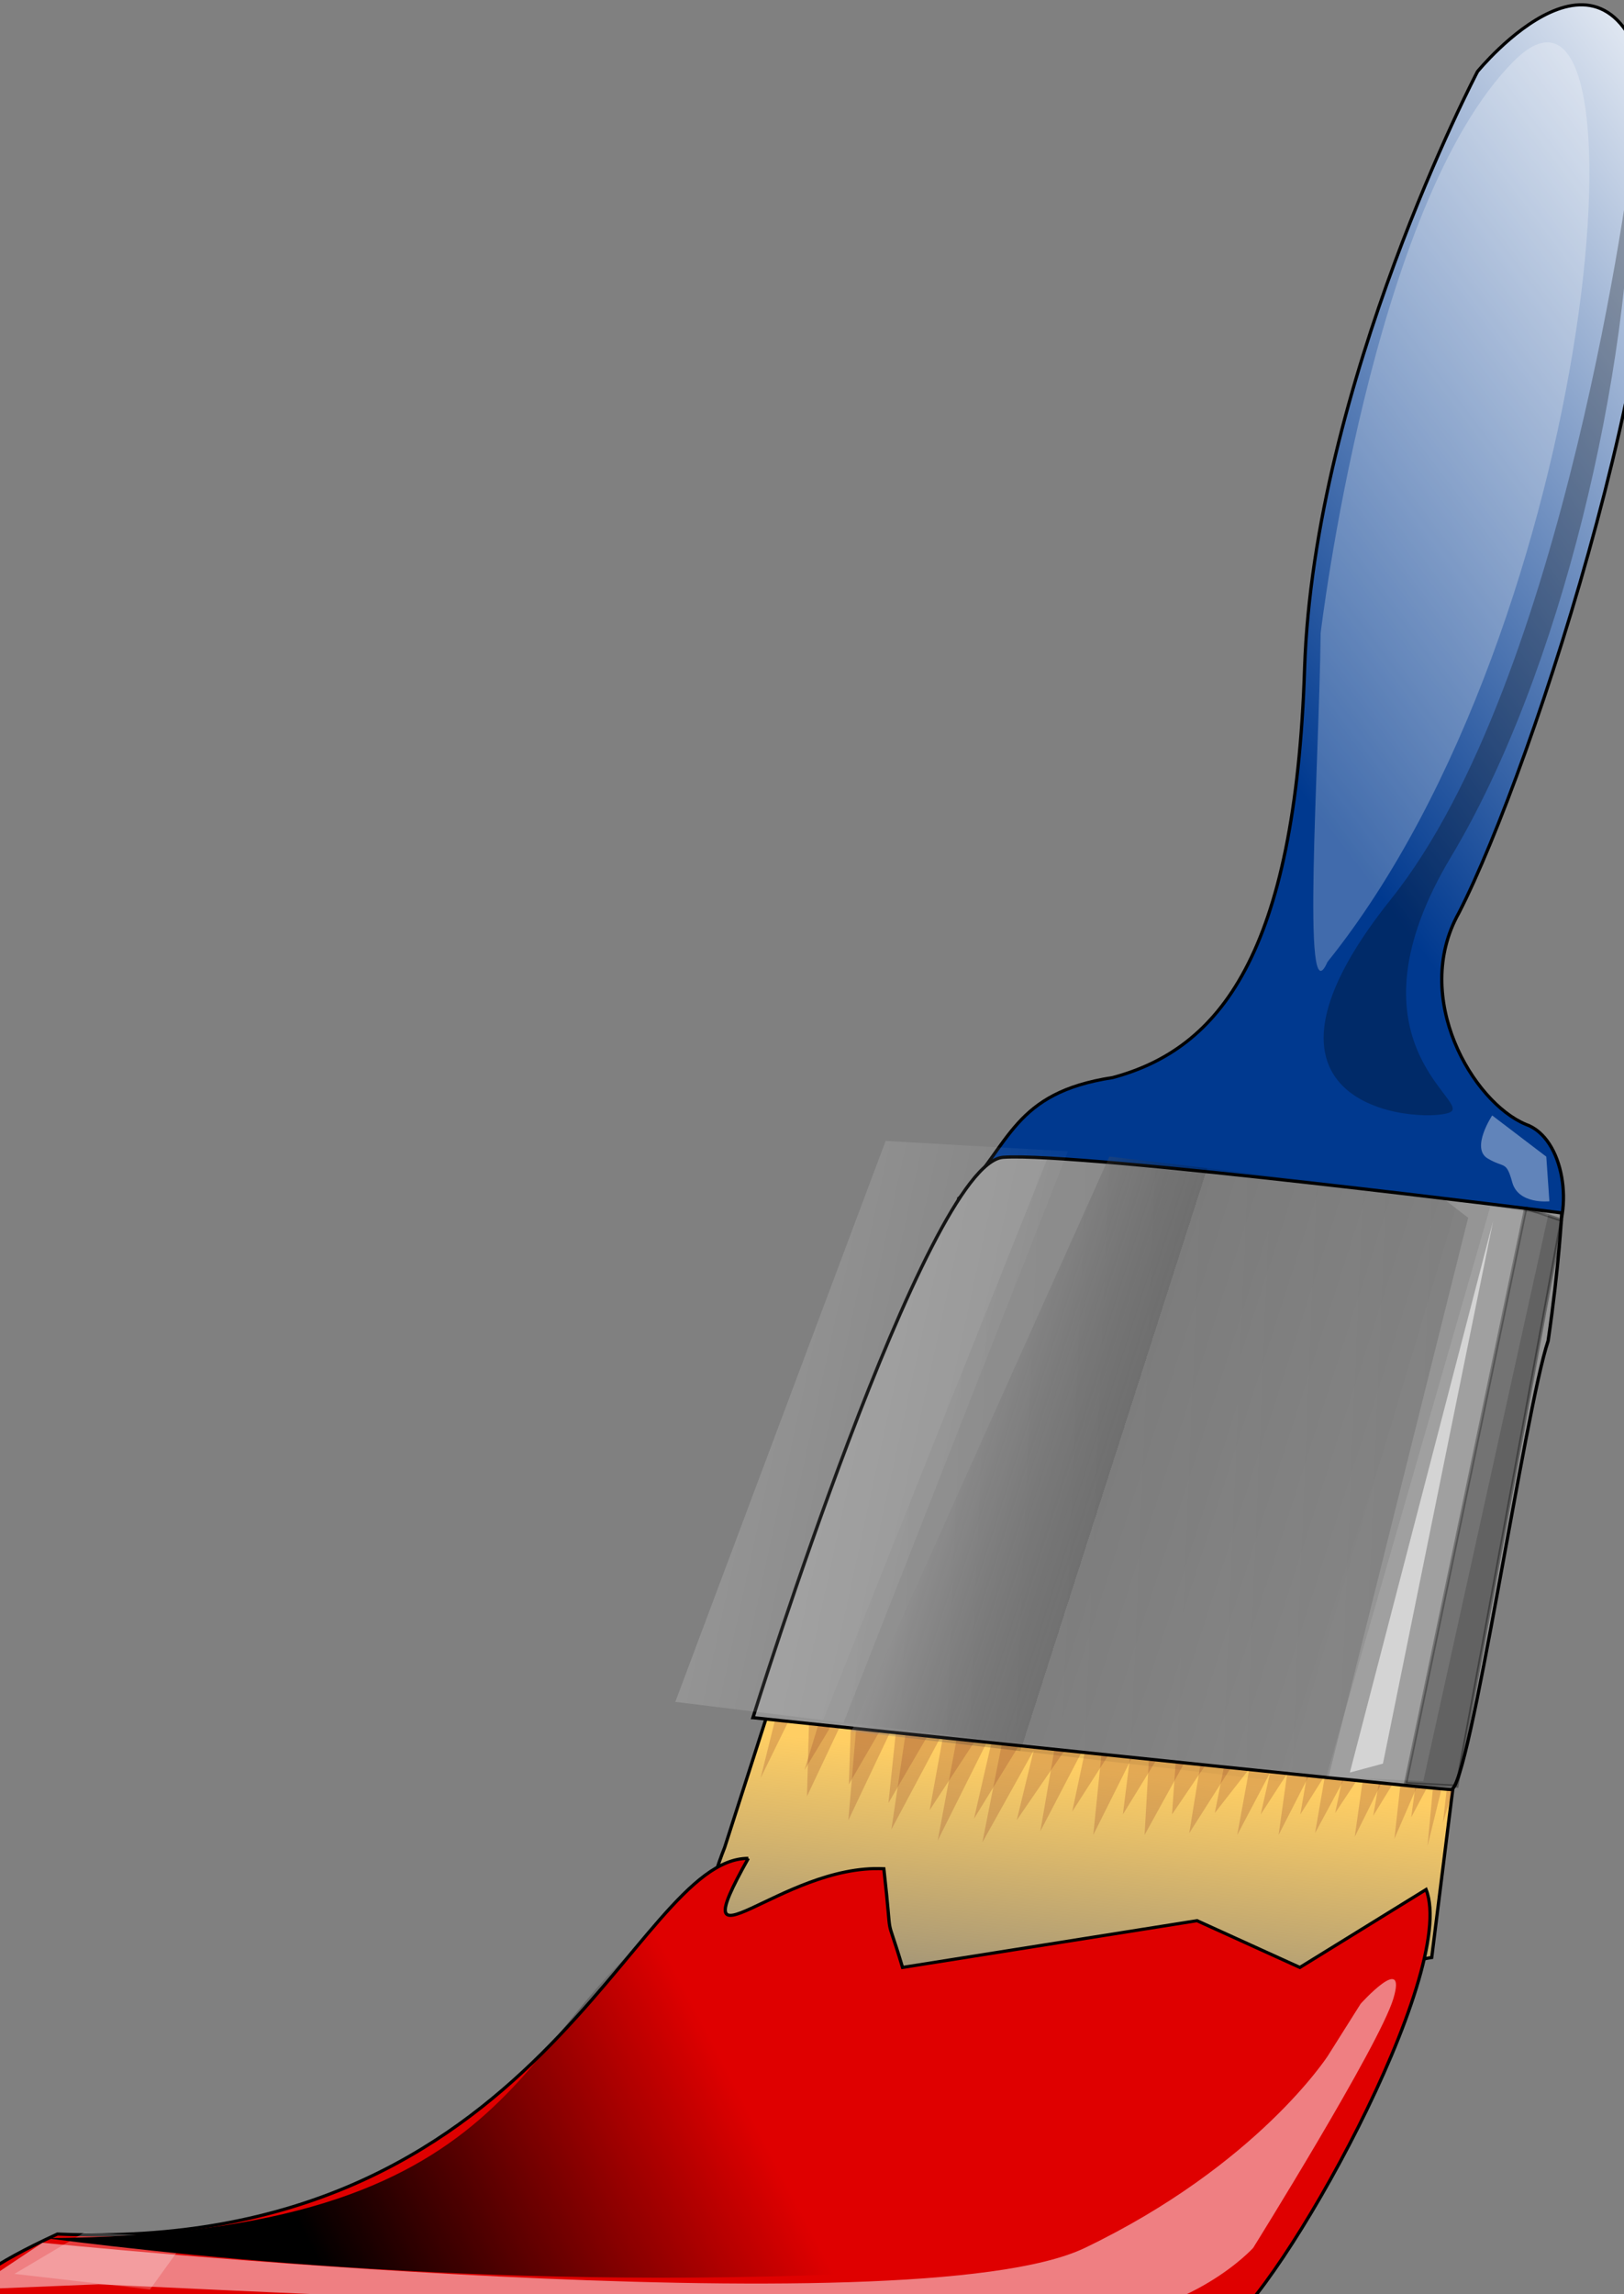<?xml version="1.0" encoding="UTF-8" standalone="no"?>
<svg id="svg2755" preserveAspectRatio="none" version="1.0" viewBox="0 0 745 1052" xmlns="http://www.w3.org/2000/svg" xmlns:svg="http://www.w3.org/2000/svg" xmlns:xlink="http://www.w3.org/1999/xlink">
  <rect x="0" y="0" width="745" height="1052" fill="#808080" stroke="none"/>
  <defs id="defs2757">
    <linearGradient gradientTransform="matrix(0.774,0,0,1.183,-28.308,-110.321)" gradientUnits="userSpaceOnUse" id="linearGradient2687" x1="364.799" x2="533.118" y1="430.854" y2="485.02"><stop id="stop11252" offset="0" stop-color="#FFF"/><stop id="stop11254" offset="1" stop-color="#FFF" stop-opacity="0"/></linearGradient>
    <linearGradient gradientTransform="matrix(0.951,4.1453152e-2,-3.2608077e-2,0.994,5.437,-142.082)" gradientUnits="userSpaceOnUse" id="linearGradient2690" x1="347.2" x2="514.81" y1="574.461" y2="622.516"><stop id="stop8964" offset="0" stop-color="#fffdff"/><stop id="stop8970" offset="0.5" stop-color="#000" stop-opacity="0.498"/><stop id="stop8972" offset="0.5" stop-color="#000" stop-opacity="0.247"/><stop id="stop8966" offset="1" stop-color="#000" stop-opacity="0"/></linearGradient>
    <linearGradient gradientTransform="matrix(1.027,0,0,0.927,-13.728,-128.48)" gradientUnits="userSpaceOnUse" id="linearGradient2693" x1="532.681" x2="284.753" y1="625.844" y2="616.77"><stop id="stop8196" offset="0" stop-color="#000"/><stop id="stop8198" offset="1" stop-color="#000" stop-opacity="0"/></linearGradient>
    <linearGradient gradientTransform="matrix(1.7,0,0,0.539,-13.728,-106.979)" gradientUnits="userSpaceOnUse" id="linearGradient2704" x1="102.905" x2="188.496" y1="1453.499" y2="1439.736"><stop id="stop13554" offset="0" stop-color="#000"/><stop id="stop13556" offset="1" stop-color="#000" stop-opacity="0"/></linearGradient>
    <linearGradient gradientTransform="matrix(1.406,0,0,0.651,-13.728,-106.979)" gradientUnits="userSpaceOnUse" id="linearGradient2710" x1="302.904" x2="270.208" y1="999.955" y2="1138.548"><stop id="stop4390" offset="0" stop-color="#ffce63"/><stop id="stop4392" offset="1" stop-color="#ffce63" stop-opacity="0"/></linearGradient>
    <linearGradient gradientTransform="matrix(0.707,0,0,1.296,-13.728,-106.979)" gradientUnits="userSpaceOnUse" id="linearGradient2713" x1="738.642" x2="891.127" y1="326.929" y2="121.83"><stop id="stop14320" offset="0" stop-color="#00398f"/><stop id="stop14322" offset="1" stop-color="#FFF"/></linearGradient>
  </defs>
  <g id="layer1">
    <g id="g2735" transform="matrix(1.562,0,0,1.514,-117.744,-10.689)">
      <path d="M356.93,370.12c15.43-16.64,15.95-32.07,45.27-36.69,31.34-8.69,53.57-37.25,56.32-123.78,2.74-86.52,50.79-180.92,50.79-180.92,0,0,39.81-50.343,50.79,7.866,10.99,58.209-34.32,202.95-56.28,247-13.94,25.65,4.08,57.27,19.64,63.99,11.47,4.12,14.26,26.26,7.37,36.69-9.61,3.15-173.90-14.16-173.90-14.16z" fill="url(#linearGradient2713)" fill-rule="evenodd" id="path1334" stroke="#000" stroke-linecap="butt" stroke-linejoin="miter" stroke-width="0.957px"/>
      <path d="M502.17,547.94l-6.31,52.01c0,0-24.68,3.49-32.73,20.91-8.06,17.41-41.38-18.31-49.55-11.91-8.17,6.41-31.56,2.01-38.37,6.83-6.82,4.81-37.05,2.08-37.05,2.08l-3.08-31.42c0,0-16.39,8.09-41,17.87-24.60,9.78-5.88-37.68-5.88-37.68l13.28-42.66,200.69,23.97z" fill="url(#linearGradient2710)" fill-rule="evenodd" id="path2096" stroke="#000" stroke-linecap="butt" stroke-linejoin="miter" stroke-width="0.957px"/>
      <path d="M295.15,569.92c-34.32,0-60.14,120.08-202.91,113.79-39.811,18.88-24.973,23.08-24.973,23.08,0,0,339.58,20.45,366.75,6.30,17.59-11.74,69.80-108.56,60.19-133.73l-37.07,23.60-30.20-14.16-86.49,14.16c-5.49-18.88-2.74-4.72-5.49-29.89-30.20-1.57-60.40,34.61-39.81-3.15z" fill="#df0000" fill-rule="evenodd" id="path2098" stroke="#000" stroke-linecap="butt" stroke-linejoin="miter" stroke-width="0.957px"/>
      <path d="M67.267,700.50l20.592-14.16c0,0,255.34,26.75,306.13,1.57,50.80-25.17,71.39-58.21,71.39-58.21l9.61-15.73c0,0,13.73-15.73,9.61-1.57-4.12,14.16-41.18,75.51-41.18,75.51,0,0-17.85,20.46-50.80,22.03-32.95,1.57-288.29-11.01-288.29-11.01l-37.063,1.57z" fill="#fff9ff" fill-rule="evenodd" id="path11258" opacity="0.51"/>
      <path d="M100.21,683.19l-20.587,12.59,39.807,4.72,10.99-15.73-30.21-1.58z" fill="#FFF" fill-rule="evenodd" id="path12018" opacity="0.235"/>
      <path d="M272.92,587.80c-47.84,34.87-42.36,96.27-184.22,97.15,45.857,6.02,144.68,17.12,266.86,9.26,104.33-33.04,68.64-73.94,68.64-73.94,0,0-158.14,22.59-151.28-32.47z" fill="url(#linearGradient2704)" fill-rule="evenodd" id="path12778"/>
      <path d="M463.25,198.76c0,0,14.98-130.02,56.73-173.19,41.75-43.168,25.18,170.34-54.74,272.85-7.71,18.20-2.44-60.13-1.99-99.66z" fill="#FFF" fill-rule="evenodd" id="path15094" opacity="0.255"/>
      <path d="M554.56,54.916c0,0-19.26,158.21-70.63,224.44-51.37,66.23,12.84,68.07,17.66,64.39,4.81-3.68-32.11-22.08,0-77.27,32.10-55.19,52.97-147.17,52.97-211.56z" fill="#000" fill-rule="evenodd" id="path15854" opacity="0.271"/>
      <path d="M313.35,514.94l-0.97,36.21,15.55-33.98-3.40,41.22,18.96-41.22-6.32,44,21.87-42.33-8.26,45.67,21.87-45.11-8.75,45.67,23.81-44-6.80,40.66,19.44-38.43-3.89,39.54,17.01-35.09-1.94,35.09,18.47-34.53-5.35,33.98,19.93-32.31-5.84,32.86,16.53-32.30-4.38,32.30,16.04-32.30-5.34,31.75,16.03-30.64-4.37,31.75,15.07-31.19-3.41,31.75,12.64-30.08-2.92,32.30,8.75-36.76-194.40-26.17-10.21,42.33,14.58-30.64z" fill="#994a2c" fill-rule="evenodd" id="path16614" opacity="0.275"/>
      <path d="M325.61,519.32l-0.93,28.19,14.89-26.46-3.26,32.10,18.14-32.10-6.04,34.27,20.93-32.97-7.91,35.57,20.94-35.13-8.38,35.56,22.80-34.26-6.51,31.66,18.61-29.93-3.73,30.80,16.29-27.33-1.86,27.33,17.67-26.89-5.11,26.46,19.07-25.16-5.58,25.59,15.82-25.16-4.19,25.16,15.35-25.16-5.12,24.73,15.36-23.86-4.19,24.72,14.42-24.29-3.25,24.73,12.09-23.42-2.79,25.15,8.37-28.62-186.09-20.39-9.77,32.96,13.96-23.85z" fill="#994a2c" fill-rule="evenodd" id="path17374" opacity="0.275"/>
      <path d="M296.51,527.31c0,0,50.84-168.04,73.51-169.73,22.67-1.68,164.03,16.85,164.03,16.85,0,0-0.74,15.75-4,38.75-6.67,20.22-23.16,135.89-28.49,135.89-5.34,0-205.05-21.76-205.05-21.76z" fill="#959595" fill-rule="evenodd" id="path2094" stroke="#000" stroke-linecap="butt" stroke-linejoin="miter" stroke-width="0.976px"/>
      <path d="M523.47,372.99l10.55,3.64-30.77,171.42-15.06-0.79,35.28-174.27z" fill="#000" fill-rule="evenodd" id="path5154" opacity="0.347" stroke="#000" stroke-linecap="butt" stroke-linejoin="miter" stroke-width="0.973px"/>
      <path d="M513.06,372.51l17.04,2.45-36.71,171.58-28.49-1.42,48.16-172.61z" fill="#fffdff" fill-rule="evenodd" id="path5914" opacity="0.108"/>
      <path d="M513.89,376.90l-42.07,167.03,9.72-2.70,32.35-164.33z" fill="#FFF" fill-rule="evenodd" id="path6674" opacity="0.546"/>
      <path d="M383.01,357.90l115.32,11.45,8.23,6.55-41.18,170.16-148.26-18,65.89-170.16z" fill="url(#linearGradient2693)" fill-rule="evenodd" id="path7434" opacity="0.147"/>
      <path d="M401.19,357.35l102.62,12.61-51.13,176.80-127.26-15.31,75.77-174.10z" fill="url(#linearGradient2690)" fill-rule="evenodd" id="path8202" opacity="0.382"/>
      <path d="M335.48,352.62l53.54,3.15-65.89,173.05-49.42-6.29,61.77-169.91z" fill="url(#linearGradient2687)" fill-rule="evenodd" id="path9732" opacity="0.235"/>
      <path d="M513.62,344.91c0,0-6.35,9.88-1.36,13,5,3.12,5.45,0.52,7.26,7.28,1.82,6.76,10.90,5.72,10.90,5.72l-0.91-13.52-15.89-12.48z" fill="#FFF" fill-rule="evenodd" id="path14334" opacity="0.382"/>
    </g>
  </g>
</svg>
